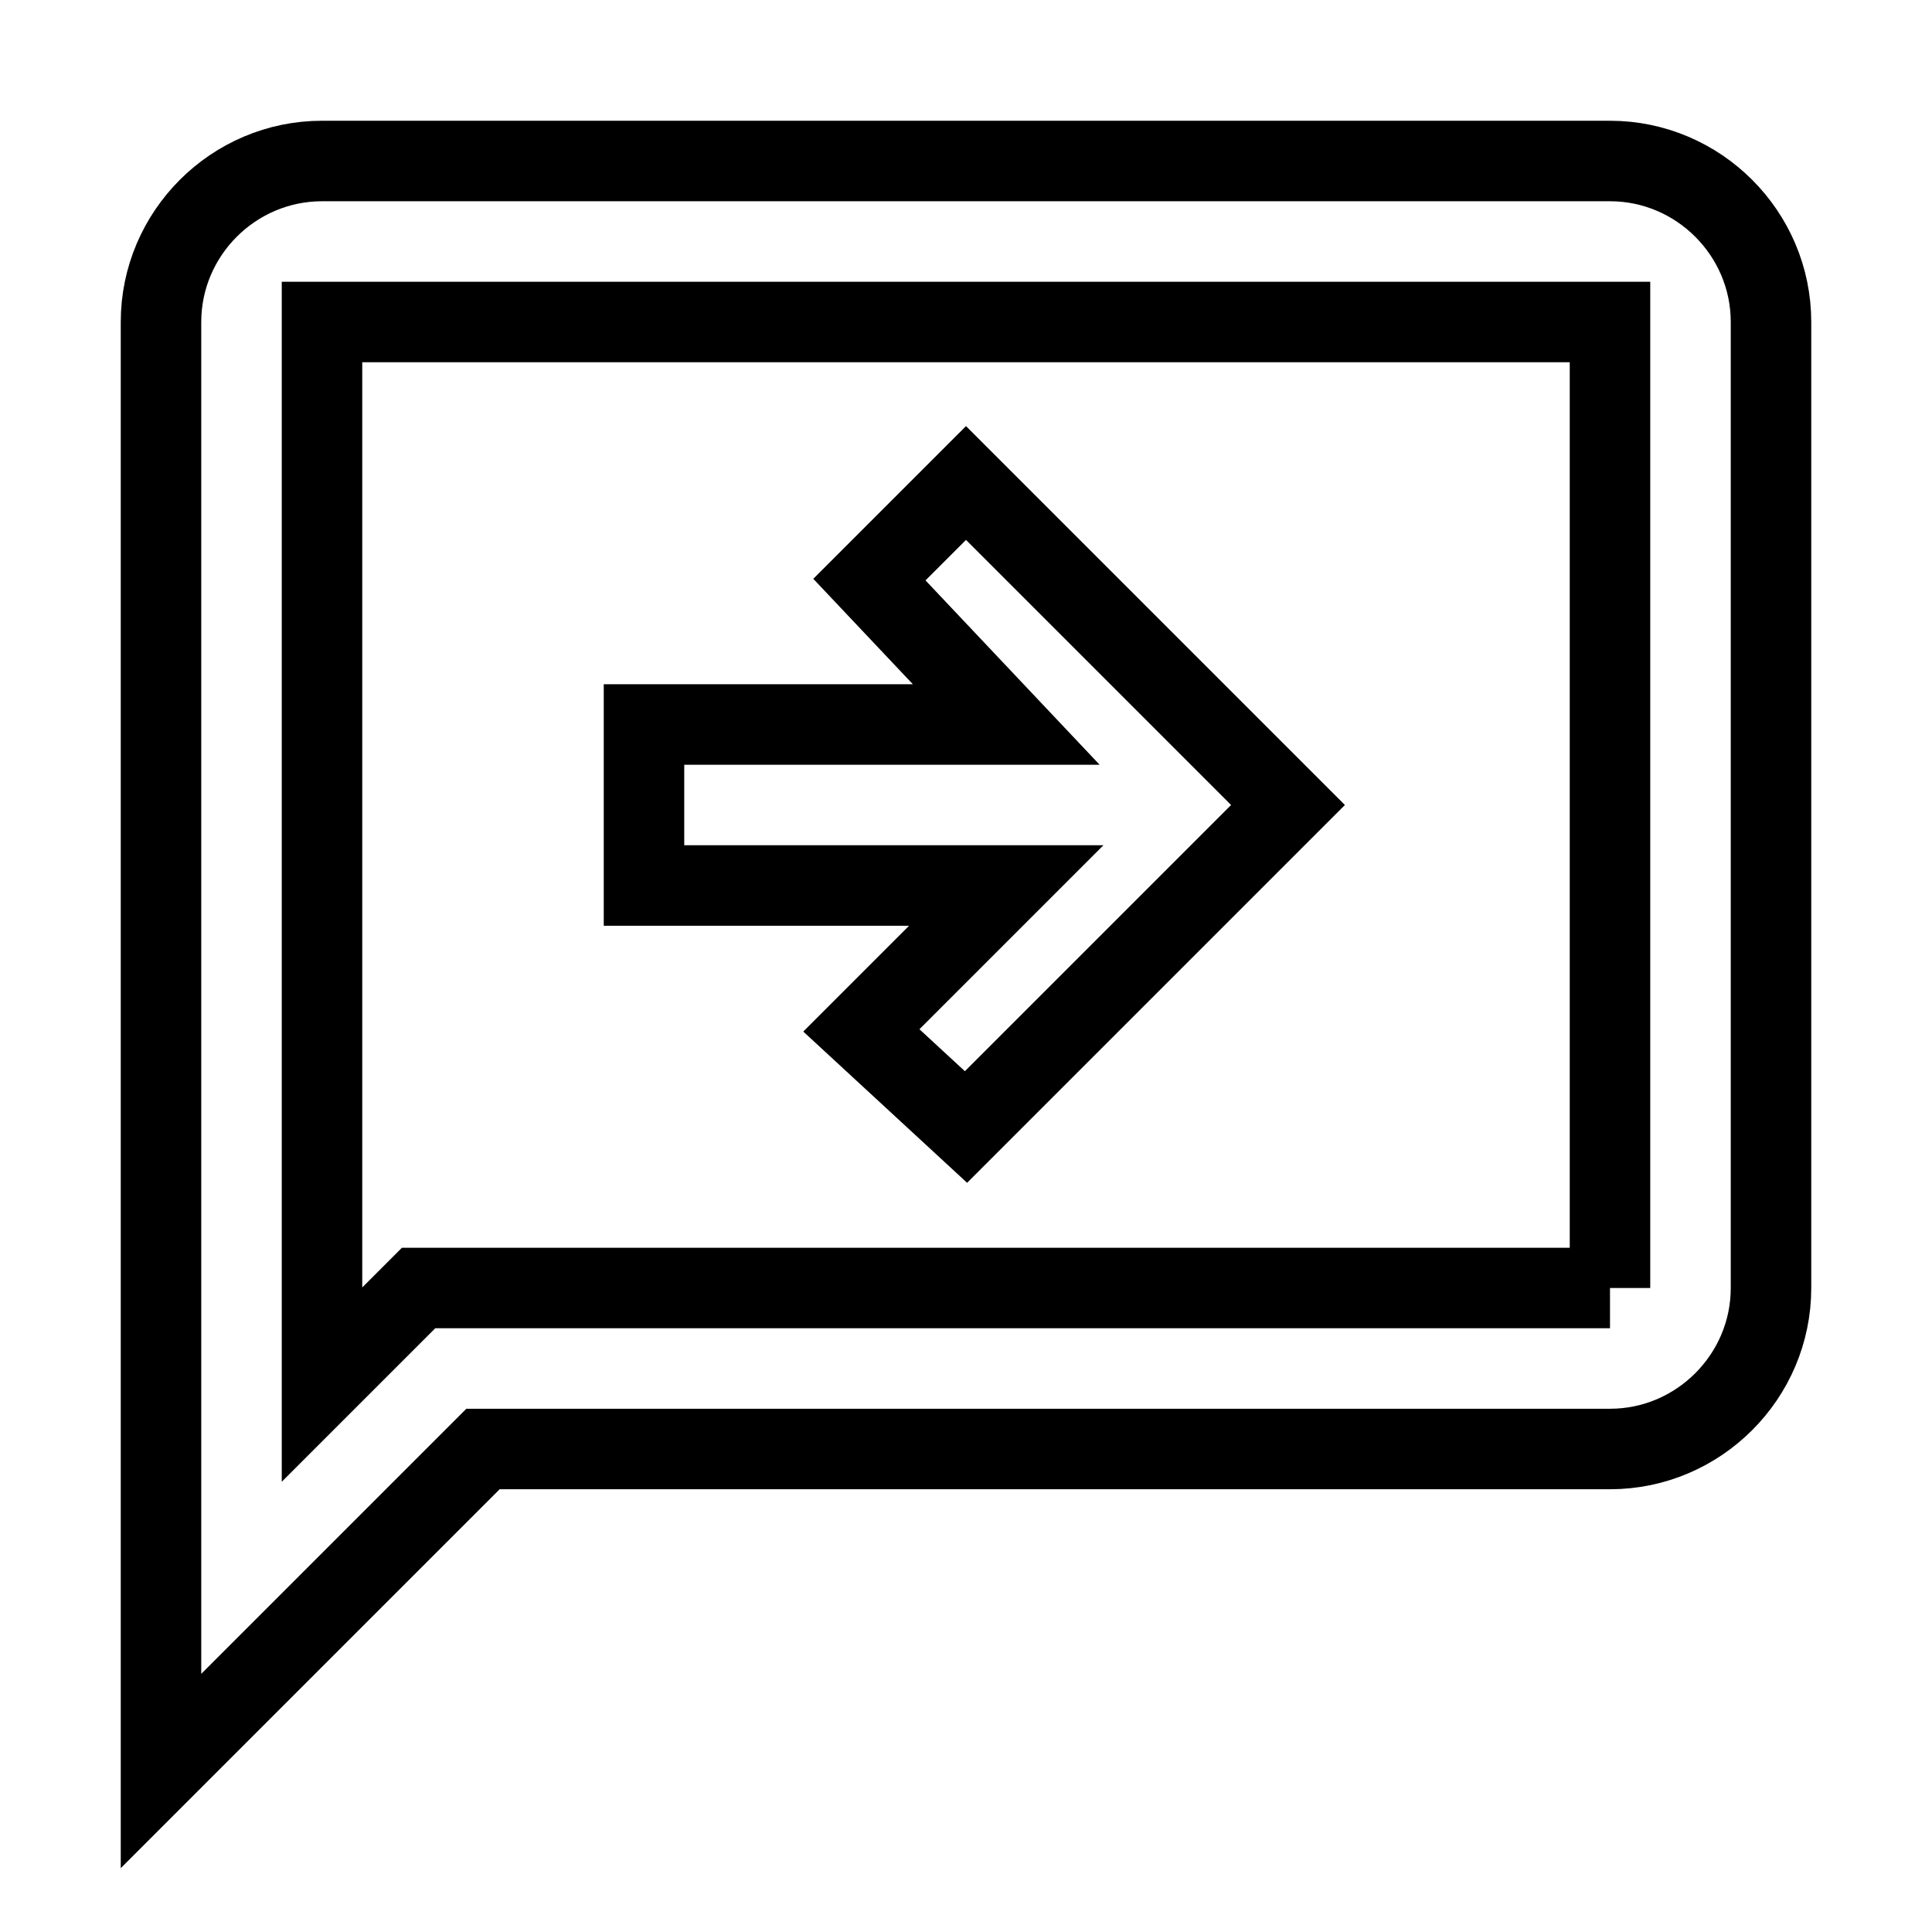 <svg fill="none" stroke="currentColor" xmlns="http://www.w3.org/2000/svg" id="mdi-message-arrow-right-outline" viewBox="0 0 24 24"><path d="M20 2H4C2.9 2 2 2.9 2 4V22L6 18H20C21.1 18 22 17.1 22 16V4C22 2.9 21.1 2 20 2M20 16H5.2L4 17.2V4H20V16M8 9V11H12.5L10.7 12.8L12 14L16 10L12 6L10.8 7.2L12.5 9H8Z" /></svg>